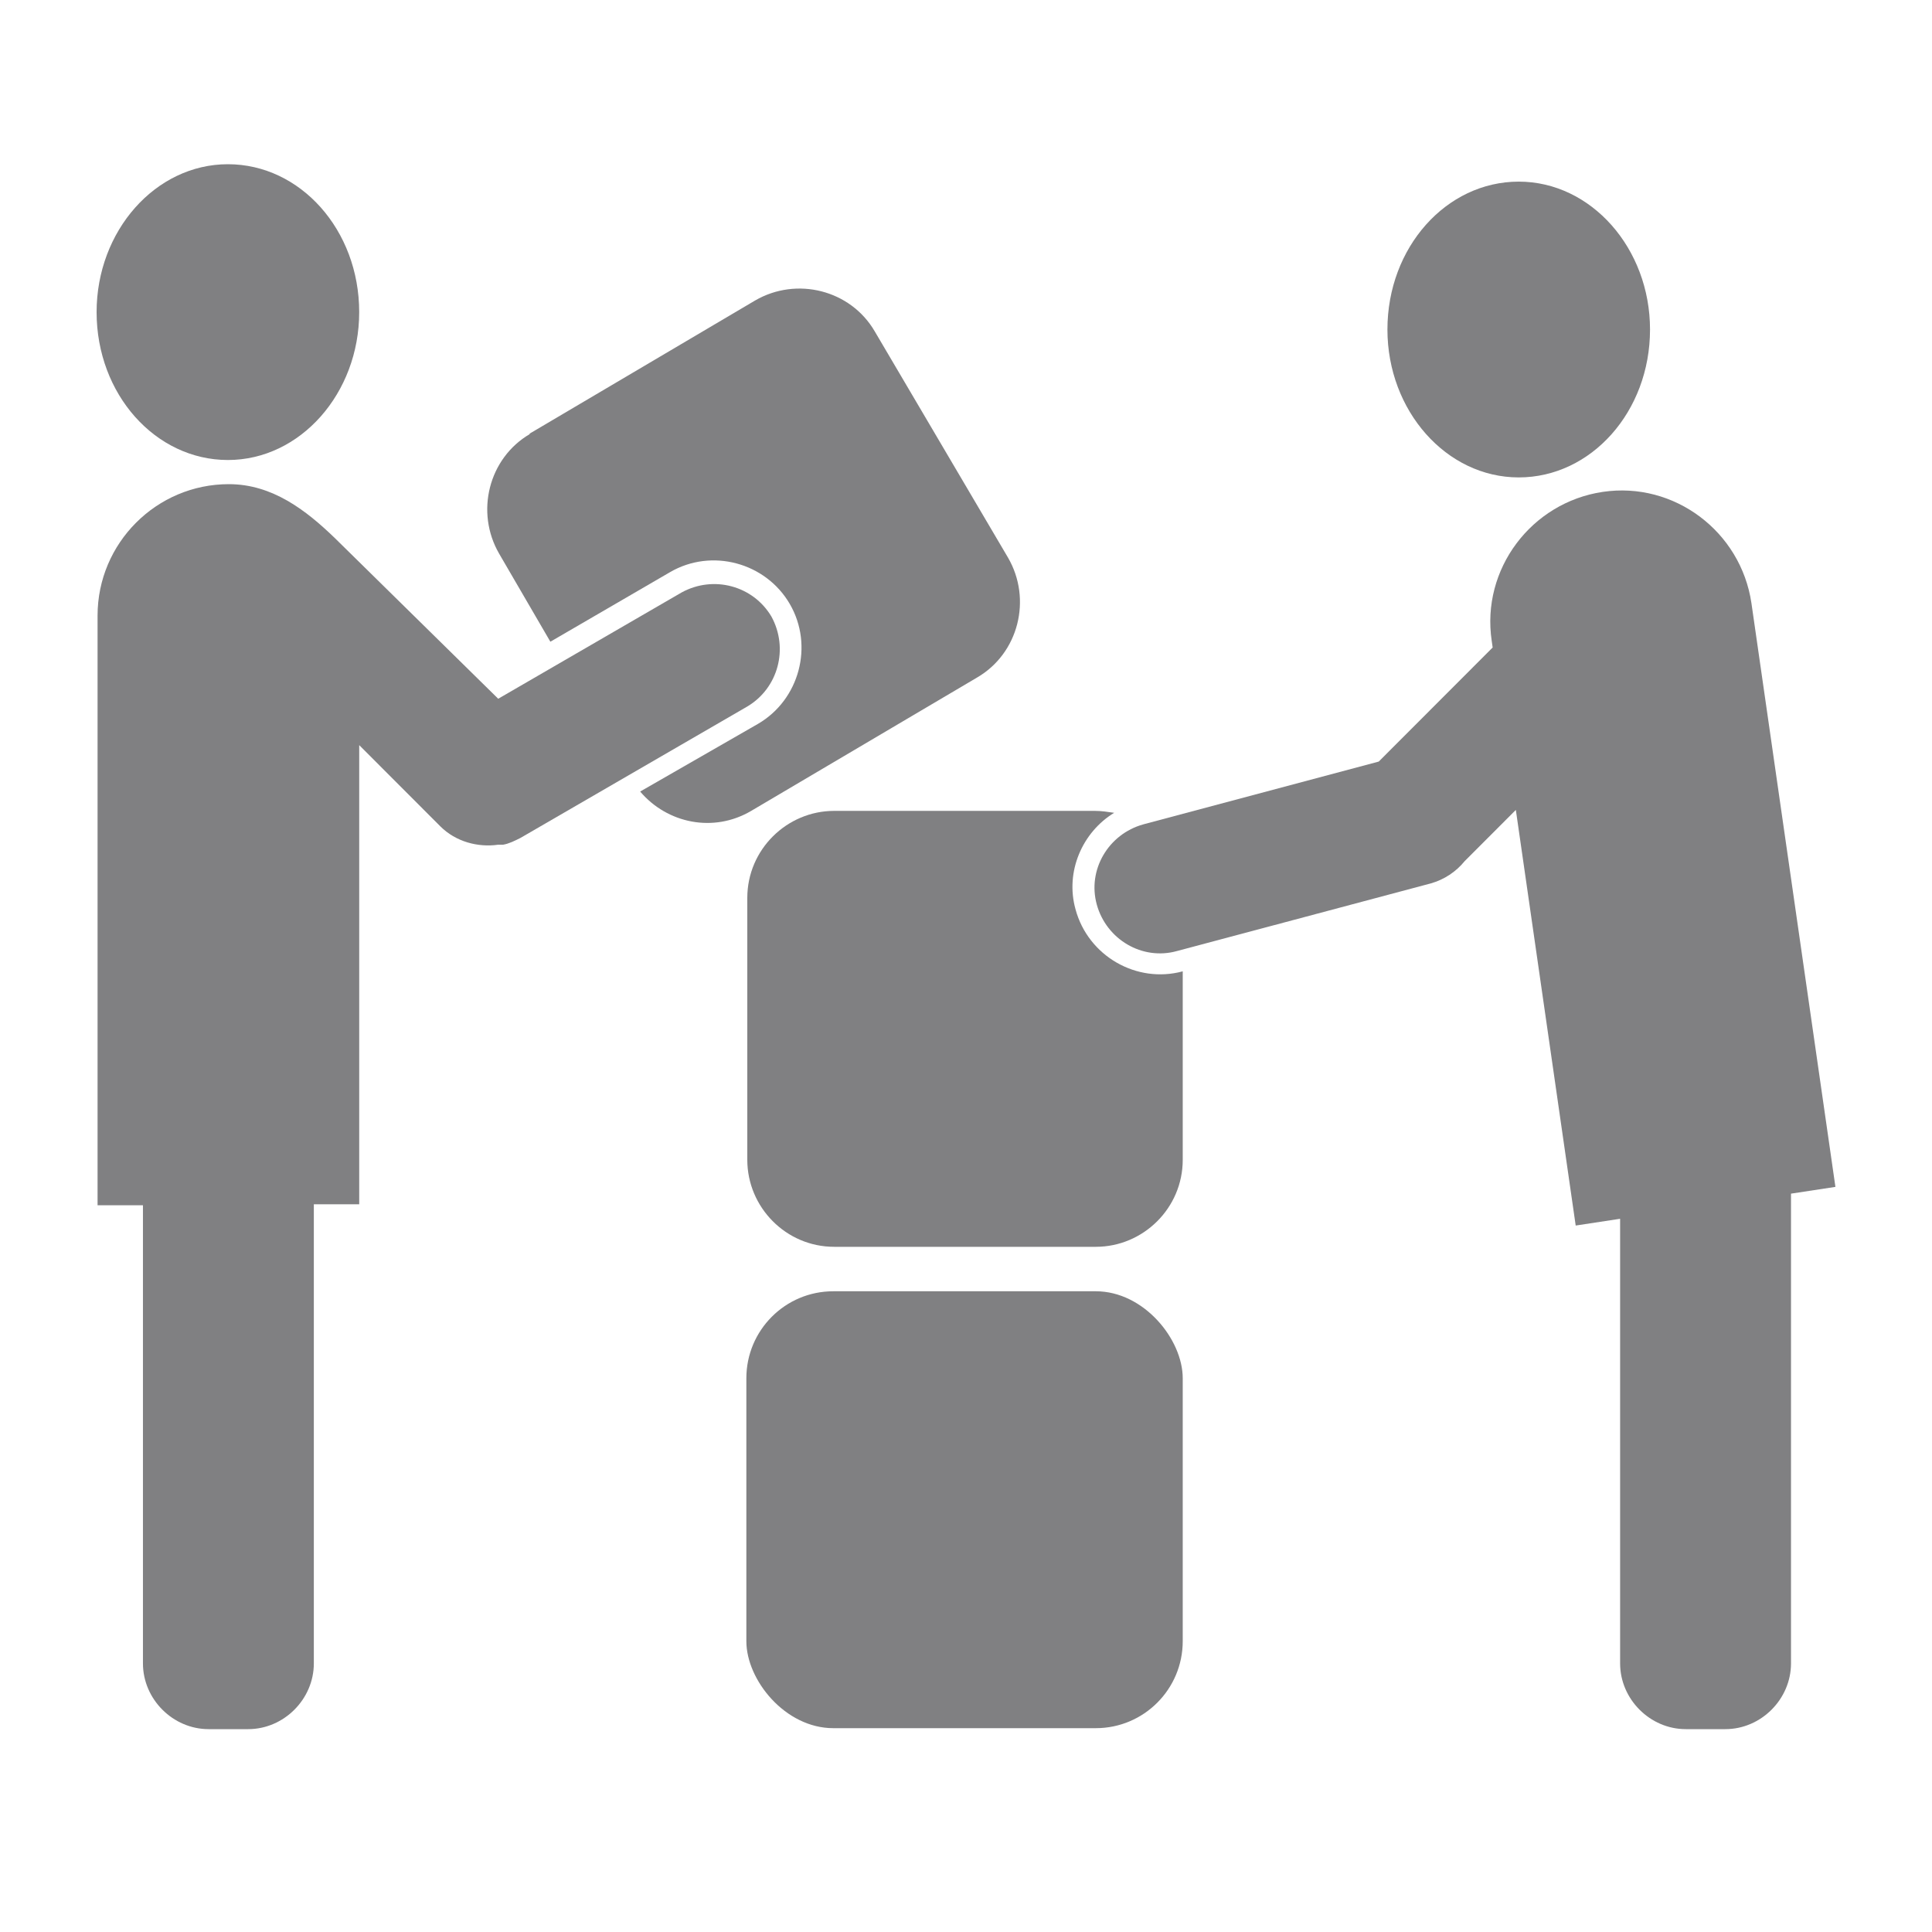 <svg height='100px' width='100px'  fill="#808082" xmlns:dc="http://purl.org/dc/elements/1.1/" xmlns:cc="http://creativecommons.org/ns#" xmlns:rdf="http://www.w3.org/1999/02/22-rdf-syntax-ns#" xmlns:svg="http://www.w3.org/2000/svg" xmlns="http://www.w3.org/2000/svg" xmlns:sodipodi="http://sodipodi.sourceforge.net/DTD/sodipodi-0.dtd" xmlns:inkscape="http://www.inkscape.org/namespaces/inkscape" xml:space="preserve" version="1.0" style="" viewBox="0 0 100 100" x="0px" y="0px" fill-rule="evenodd"><defs><style type="text/css">
   
    .fil0 {fill:#808082}
   
  </style></defs><path style="" d="m 11.796,8.5 c 3.748,0 6.796,3.402 6.796,7.655 0,4.203 -3.048,7.655 -6.796,7.655 C 8.048,23.809 5,20.407 5,16.155 5,11.952 8.048,8.5 11.796,8.5 z" fill="#808082"></path><path style="" d="m 7.399,62.333 0,23.765 c 0,1.851 1.549,3.402 3.398,3.402 l 2.049,0 c 1.849,0 3.398,-1.551 3.398,-3.402 l 0,-23.765 2.349,0 0,-23.765 4.198,4.203 c 0.8,0.8 1.949,1.101 2.998,0.951 l 0,0 0.05,0 0.05,0 0.05,0 0.05,0 0.05,0 c 0.3,-0.05 0.6,-0.2 0.899,-0.35 l 11.743,-6.804 c 1.599,-0.951 2.149,-3.002 1.249,-4.653 l 0,0 C 38.981,30.313 36.932,29.763 35.283,30.664 l -9.495,5.503 -8.445,-8.305 c -1.499,-1.451 -3.248,-2.802 -5.497,-2.802 -3.748,0 -6.796,3.052 -6.796,6.804 l 0,30.519 2.349,0 z" fill="#808082"></path><path style="" d="m 59.17,42.671 12.193,-3.252 5.897,-5.904 -0.05,-0.35 c -0.55,-3.702 2.049,-7.154 5.747,-7.705 3.698,-0.55 7.146,2.051 7.696,5.754 l 4.348,30.219 -2.299,0.35 0,24.315 c 0,1.851 -1.549,3.402 -3.398,3.402 l -2.049,0 c -1.849,0 -3.398,-1.551 -3.398,-3.402 l 0,-23.014 -2.299,0.35 -3.098,-21.513 -2.649,2.652 c -0.45,0.55 -1.049,0.951 -1.749,1.151 l -13.143,3.502 c -1.799,0.5 -3.648,-0.6 -4.148,-2.401 -0.5,-1.801 0.6,-3.652 2.399,-4.153 z" fill="#808082"></path><path style="" d="m 78.609,9.401 c -3.748,0 -6.796,3.402 -6.796,7.655 0,4.203 3.048,7.655 6.796,7.655 3.748,0 6.796,-3.402 6.796,-7.655 0,-4.203 -3.048,-7.655 -6.796,-7.655 z" fill="#808082"></path><rect class="fil0" x="38.631" y="66.836" width="22.587" height="22.614" rx="4.498" ry="4.503" style="" fill="#808082"></rect><path class="fil0" d="m 43.129,41.971 13.542,0 c 0.35,0 0.65,0.05 0.999,0.1 -1.649,1.001 -2.549,3.052 -1.999,5.003 0.65,2.401 3.148,3.852 5.547,3.202 l 0,9.756 c 0,2.502 -2.049,4.503 -4.498,4.503 l -13.542,0 c -2.499,0 -4.498,-2.051 -4.498,-4.503 l 0,-13.558 c 0,-2.502 2.049,-4.503 4.498,-4.503 z" style="" fill="#808082"></path><path class="fil0" d="m 27.388,22.459 11.694,-6.904 c 2.149,-1.251 4.947,-0.55 6.197,1.601 l 6.896,11.707 c 1.249,2.151 0.55,4.953 -1.599,6.204 l -11.694,6.904 c -1.949,1.151 -4.348,0.65 -5.747,-1.001 l 6.097,-3.502 c 2.149,-1.251 2.898,-4.053 1.649,-6.204 -1.249,-2.151 -4.048,-2.902 -6.197,-1.651 l -6.197,3.602 -2.649,-4.553 c -1.249,-2.151 -0.55,-4.953 1.599,-6.204 z" style="" fill="#808082"></path></svg>